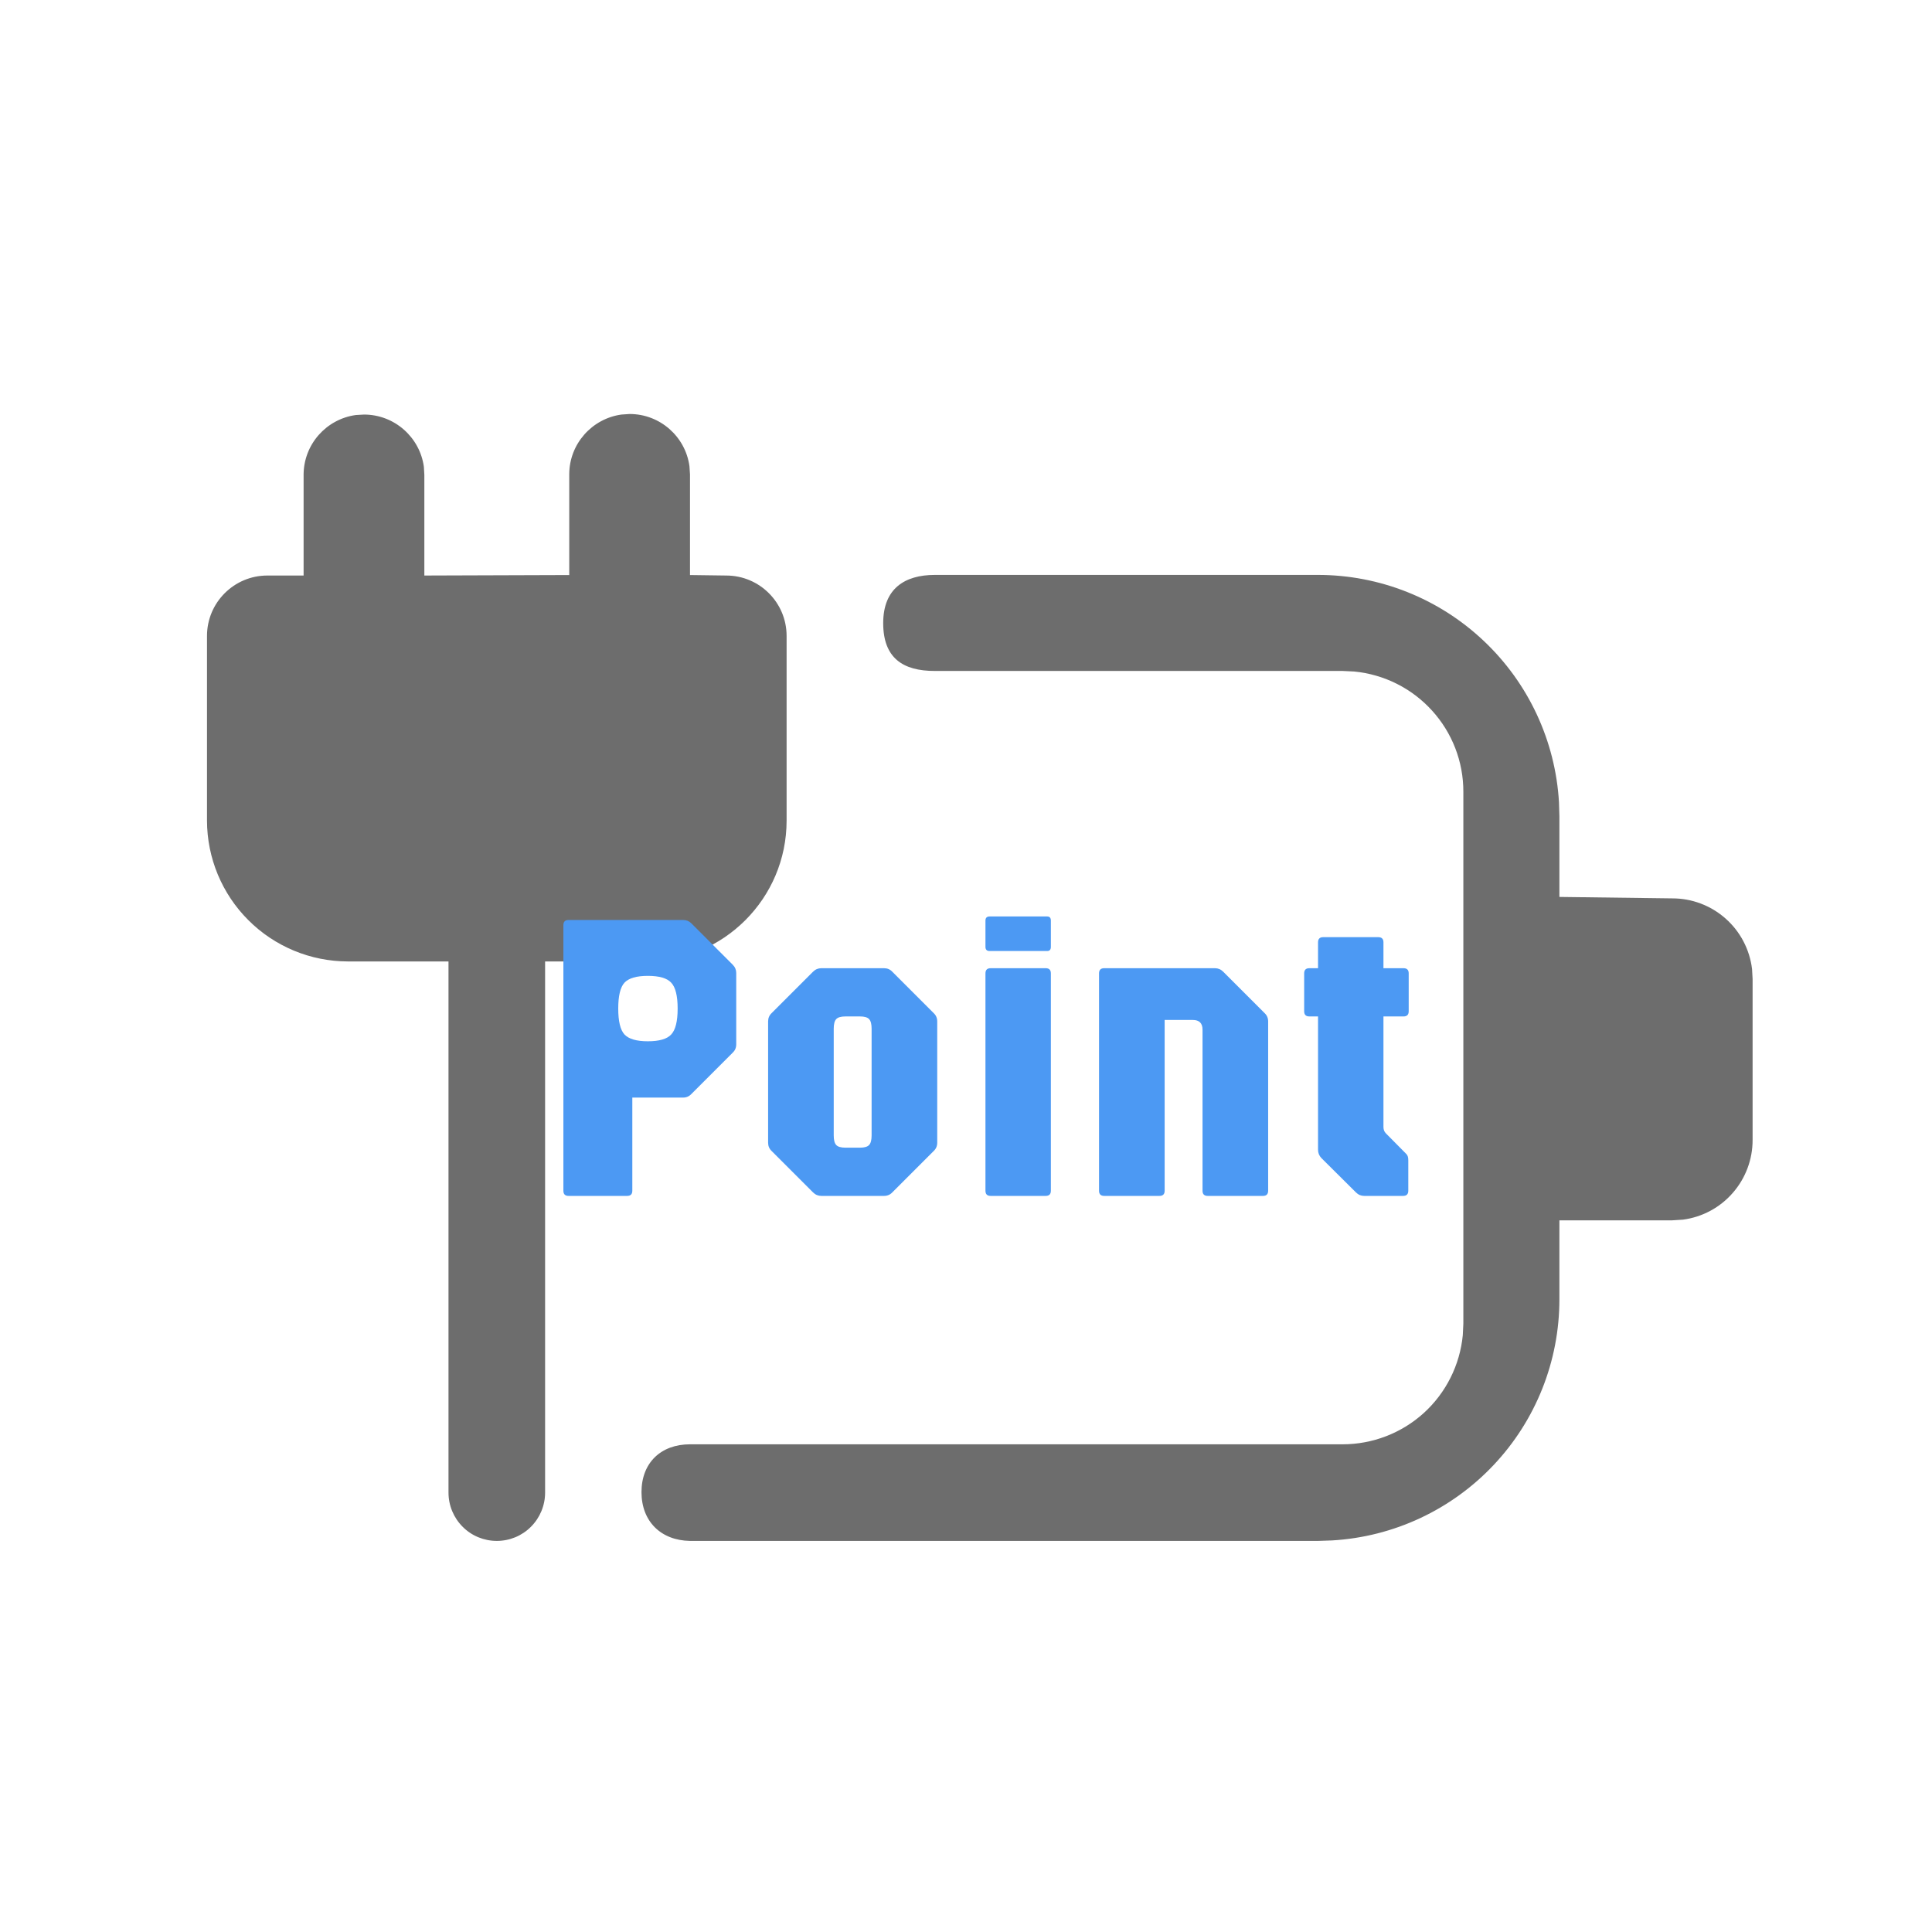 <svg width="28" height="28" viewBox="0 0 28 28" fill="none" xmlns="http://www.w3.org/2000/svg">
<rect width="28" height="28" fill="white"/>
<path d="M22.594 11.628L22.6 11.832V12.999L24.234 13.02C24.519 13.019 24.794 13.123 25.008 13.312C25.221 13.5 25.358 13.761 25.392 14.044L25.4 14.186V16.52C25.401 16.802 25.299 17.075 25.113 17.288C24.928 17.501 24.671 17.639 24.391 17.676L24.234 17.686H22.6V18.832C22.6 19.725 22.259 20.584 21.646 21.233C21.034 21.882 20.197 22.273 19.306 22.325L19.1 22.332H10C9.579 22.325 9.297 22.05 9.297 21.625C9.297 21.201 9.577 20.932 10 20.932H19.458C19.893 20.932 20.313 20.77 20.635 20.478C20.957 20.185 21.158 19.783 21.2 19.35L21.208 19.182V11.475C21.209 11.04 21.047 10.62 20.754 10.298C20.462 9.976 20.06 9.774 19.626 9.732L19.458 9.724H13.55C13.08 9.725 12.8 9.532 12.8 9.031C12.8 8.53 13.112 8.332 13.549 8.332H19.1C19.993 8.332 20.852 8.673 21.501 9.286C22.151 9.898 22.542 10.737 22.594 11.628ZM9.006 6.008L9.125 6C9.567 6 9.934 6.329 9.992 6.756L10 6.875V8.334L10.525 8.341C11.008 8.341 11.4 8.733 11.4 9.216V11.893C11.4 13.02 10.486 13.934 9.359 13.934H5.041C4.5 13.933 3.981 13.718 3.599 13.335C3.216 12.953 3.001 12.434 3 11.893V9.216C3 8.733 3.392 8.341 3.875 8.341H4.4V6.883C4.4 6.44 4.729 6.074 5.156 6.015L5.275 6.008C5.717 6.008 6.084 6.337 6.143 6.764L6.15 6.883V8.341L8.25 8.334V6.875C8.25 6.433 8.58 6.067 9.006 6.008ZM7.9 13.932V21.632C7.9 21.818 7.826 21.996 7.695 22.127C7.564 22.259 7.386 22.332 7.2 22.332C7.014 22.332 6.836 22.259 6.705 22.127C6.574 21.996 6.5 21.818 6.5 21.632V13.932H7.9ZM10 9.732V11.832C10 11.996 9.943 12.155 9.838 12.282C9.733 12.408 9.587 12.493 9.426 12.523L9.3 12.532H5.1C4.936 12.533 4.777 12.475 4.652 12.37C4.526 12.265 4.441 12.12 4.411 11.958L4.4 11.832V9.732H10Z" fill="#6D6D6D"/>
<path d="M8.24 17.332C8.19 17.332 8.165 17.307 8.165 17.257V13.408C8.165 13.358 8.19 13.333 8.24 13.333H9.899C9.947 13.333 9.987 13.349 10.019 13.381L10.619 13.981C10.653 14.015 10.67 14.055 10.67 14.101V15.136C10.67 15.184 10.653 15.224 10.619 15.256L10.019 15.856C9.987 15.89 9.947 15.907 9.899 15.907H9.164V17.257C9.164 17.307 9.139 17.332 9.089 17.332H8.24ZM9.389 15.091C9.555 15.091 9.668 15.058 9.728 14.992C9.79 14.926 9.821 14.801 9.821 14.617C9.821 14.433 9.79 14.308 9.728 14.242C9.668 14.176 9.555 14.143 9.389 14.143C9.225 14.143 9.112 14.176 9.05 14.242C8.99 14.308 8.96 14.433 8.96 14.617C8.96 14.801 8.99 14.926 9.05 14.992C9.112 15.058 9.225 15.091 9.389 15.091ZM11.903 17.332C11.857 17.332 11.817 17.315 11.783 17.281L11.183 16.681C11.149 16.649 11.132 16.609 11.132 16.561V14.803C11.132 14.755 11.149 14.715 11.183 14.683L11.783 14.083C11.817 14.049 11.857 14.032 11.903 14.032H12.812C12.86 14.032 12.9 14.049 12.932 14.083L13.532 14.683C13.566 14.715 13.583 14.755 13.583 14.803V16.561C13.583 16.609 13.566 16.649 13.532 16.681L12.932 17.281C12.9 17.315 12.86 17.332 12.812 17.332H11.903ZM12.254 16.633H12.464C12.528 16.633 12.572 16.62 12.596 16.594C12.62 16.568 12.632 16.522 12.632 16.456V14.908C12.632 14.842 12.62 14.796 12.596 14.77C12.572 14.744 12.528 14.731 12.464 14.731H12.254C12.188 14.731 12.143 14.744 12.119 14.77C12.095 14.796 12.083 14.842 12.083 14.908V16.456C12.083 16.522 12.095 16.568 12.119 16.594C12.143 16.62 12.188 16.633 12.254 16.633ZM14.357 17.332C14.307 17.332 14.282 17.307 14.282 17.257V14.107C14.282 14.057 14.307 14.032 14.357 14.032H15.155C15.205 14.032 15.23 14.057 15.23 14.107V17.257C15.23 17.307 15.205 17.332 15.155 17.332H14.357ZM14.342 13.783C14.302 13.783 14.282 13.763 14.282 13.723V13.342C14.282 13.302 14.302 13.282 14.342 13.282H15.176C15.212 13.282 15.23 13.302 15.23 13.342V13.723C15.23 13.763 15.212 13.783 15.176 13.783H14.342ZM16.003 17.332C15.953 17.332 15.928 17.307 15.928 17.257V14.107C15.928 14.057 15.953 14.032 16.003 14.032H17.608C17.654 14.032 17.694 14.049 17.728 14.083L18.328 14.683C18.362 14.715 18.379 14.755 18.379 14.803V17.257C18.379 17.307 18.354 17.332 18.304 17.332H17.503C17.453 17.332 17.428 17.307 17.428 17.257V14.923C17.428 14.829 17.381 14.782 17.287 14.782H16.879V17.257C16.879 17.307 16.854 17.332 16.804 17.332H16.003ZM19.771 17.332C19.725 17.332 19.685 17.315 19.651 17.281L19.15 16.783C19.118 16.749 19.102 16.709 19.102 16.663V14.731H18.976C18.926 14.731 18.901 14.706 18.901 14.656V14.107C18.901 14.057 18.926 14.032 18.976 14.032H19.102V13.657C19.102 13.607 19.127 13.582 19.177 13.582H19.975C20.025 13.582 20.05 13.607 20.05 13.657V14.032H20.341C20.391 14.032 20.416 14.057 20.416 14.107V14.656C20.416 14.706 20.391 14.731 20.341 14.731H20.05V16.333C20.05 16.371 20.062 16.402 20.086 16.426L20.38 16.723C20.4 16.741 20.41 16.771 20.41 16.813V17.257C20.41 17.307 20.385 17.332 20.335 17.332H19.771Z" fill="#4C99F3"/>
</svg>
